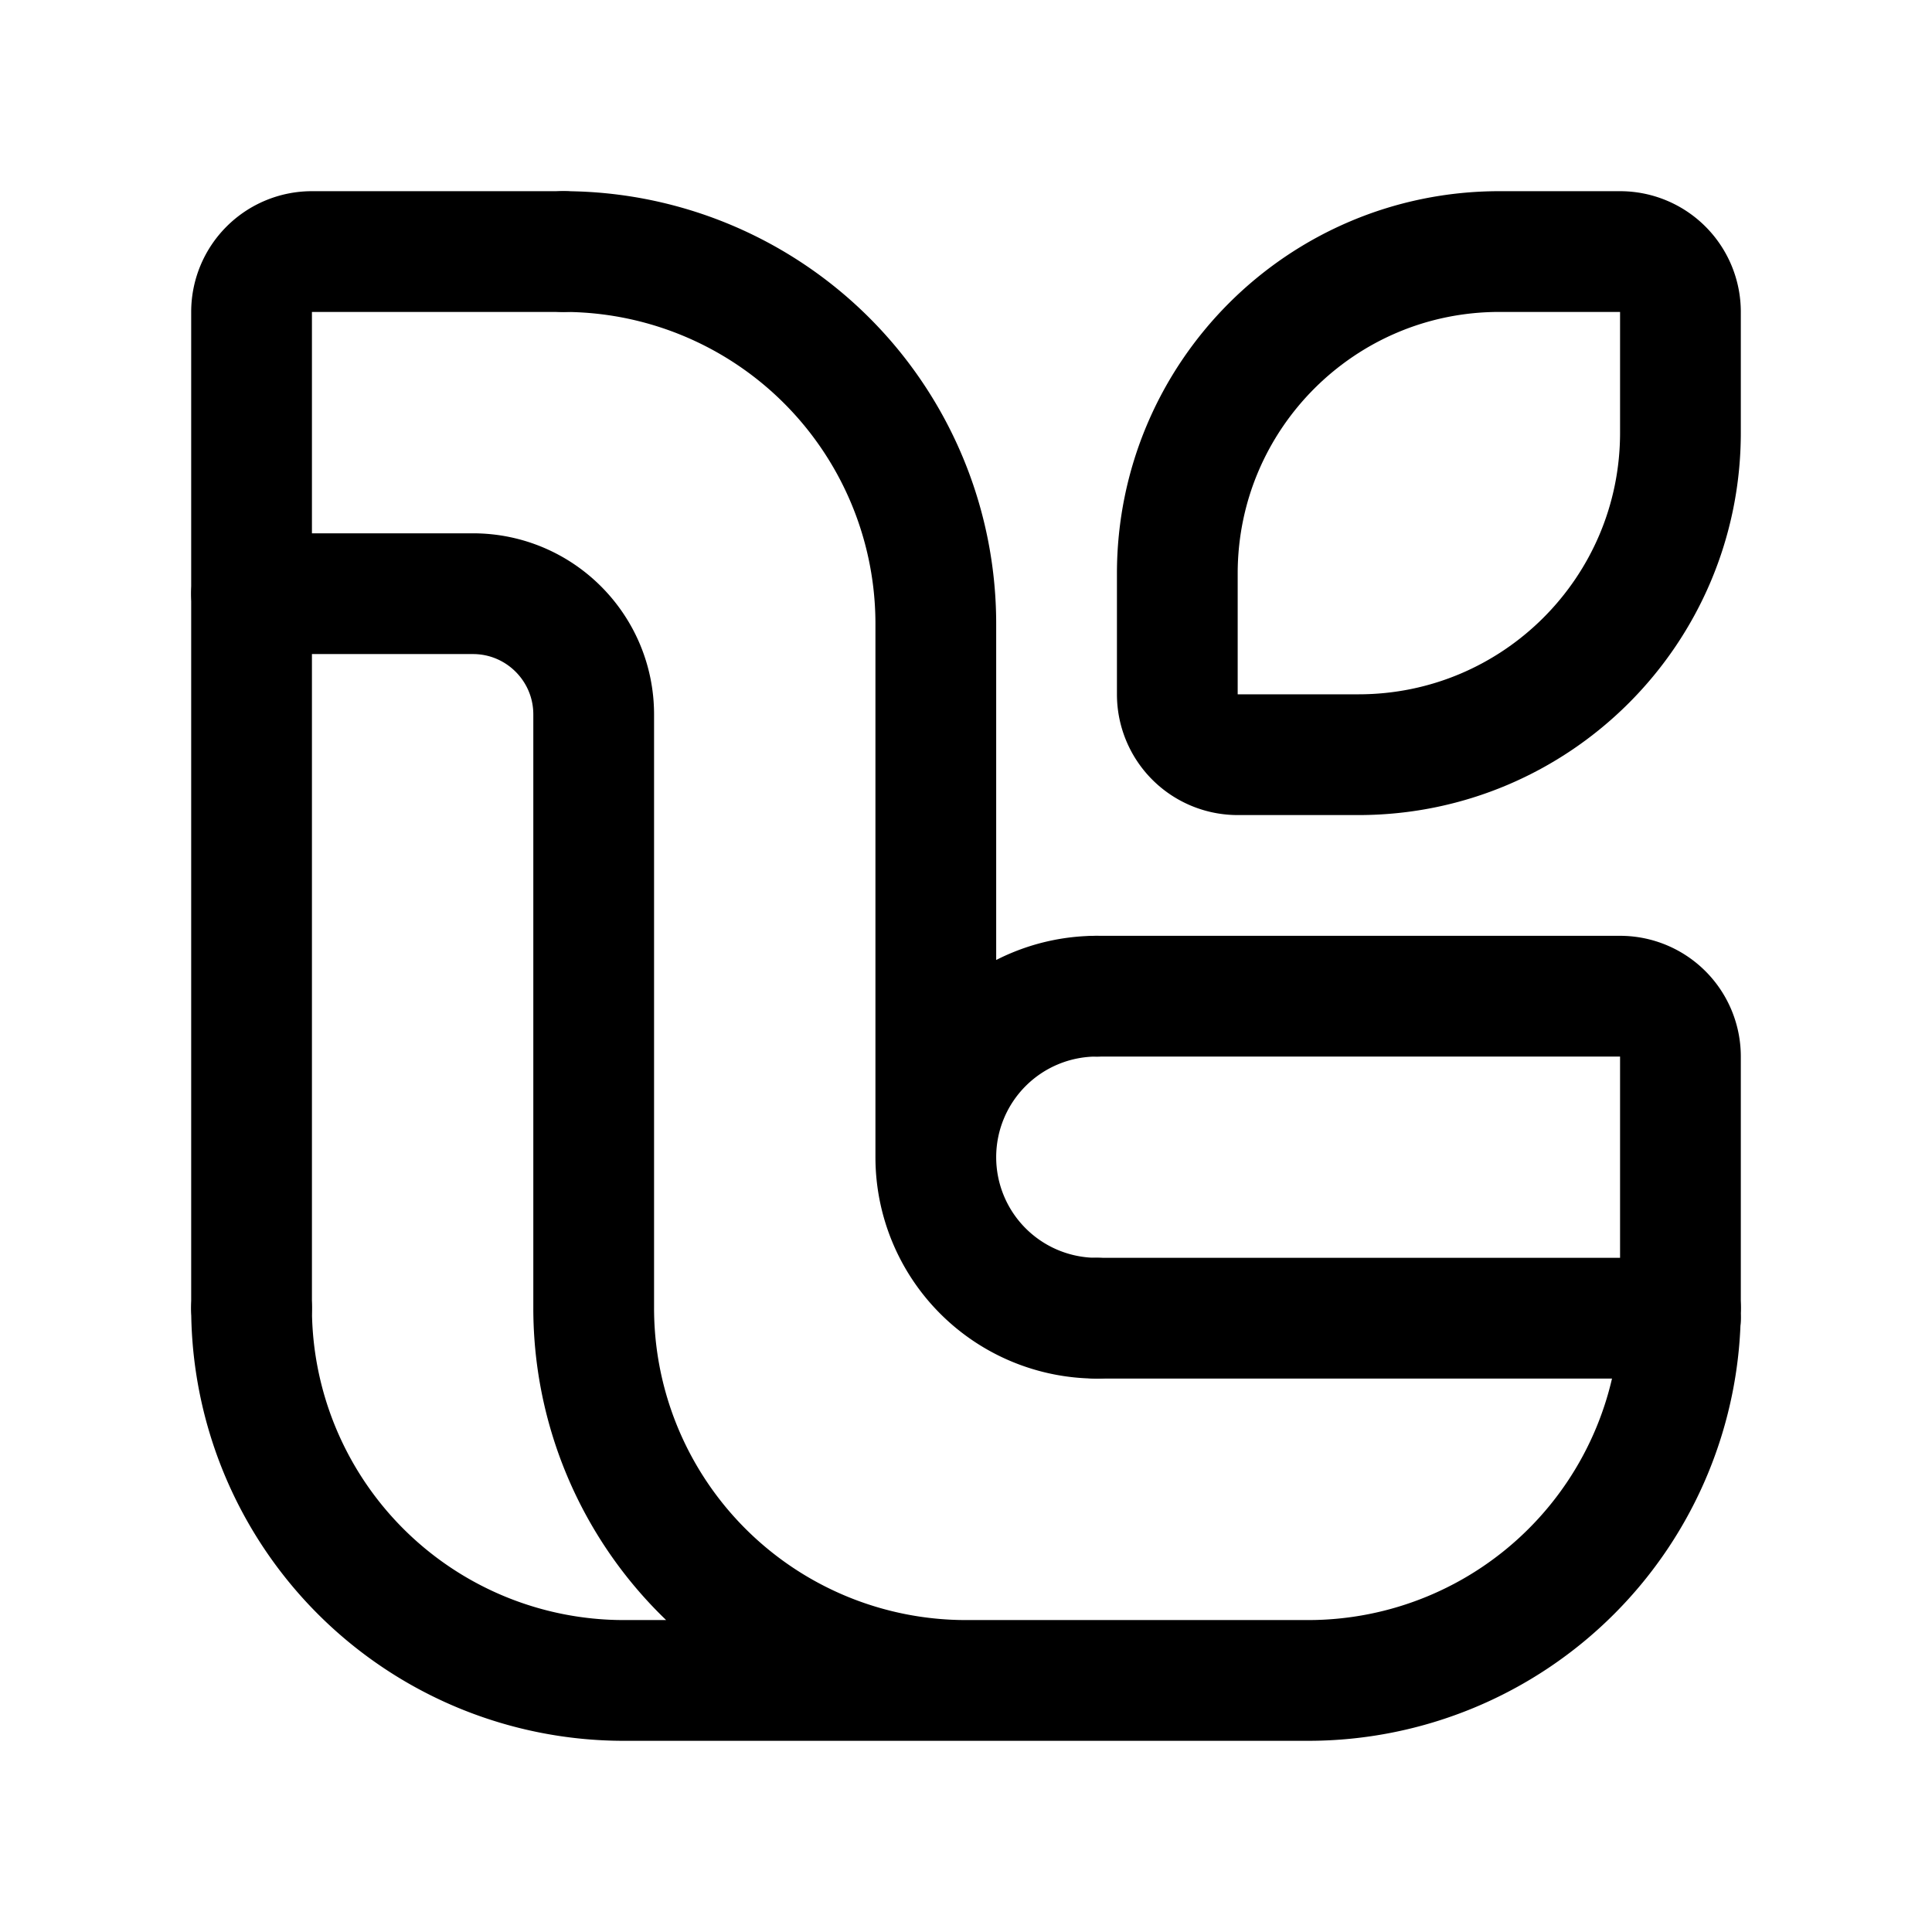 <svg xmlns="http://www.w3.org/2000/svg" width="192" height="192" fill="none"><path stroke="#000" stroke-linecap="round" stroke-linejoin="round" stroke-width="12" d="M93 62a37 37 0 0 0-37-37m53 74a16 16 0 0 0 0 32m-84-1a37 37 0 0 0 22.84 34.184A37 37 0 0 0 62 167m68 0a37 37 0 0 0 26.163-10.837A37 37 0 0 0 167 130m-108 0a37 37 0 0 0 22.84 34.184A37 37 0 0 0 96 167M93 62v53m-34 15V71c0-6.627-5.373-12-12-12H25m105 108H62"/><path stroke="#000" stroke-linecap="round" stroke-linejoin="round" stroke-width="12" d="M56 25H31a6 6 0 0 0-6 6v99m84-31h52a6 6 0 0 1 6 6v25m-6-105h-12c-17.673 0-32 14.327-32 32v12a6 6 0 0 0 6 6h12c17.673 0 32-14.327 32-32V31a6 6 0 0 0-6-6m6 106h-58"/></svg>